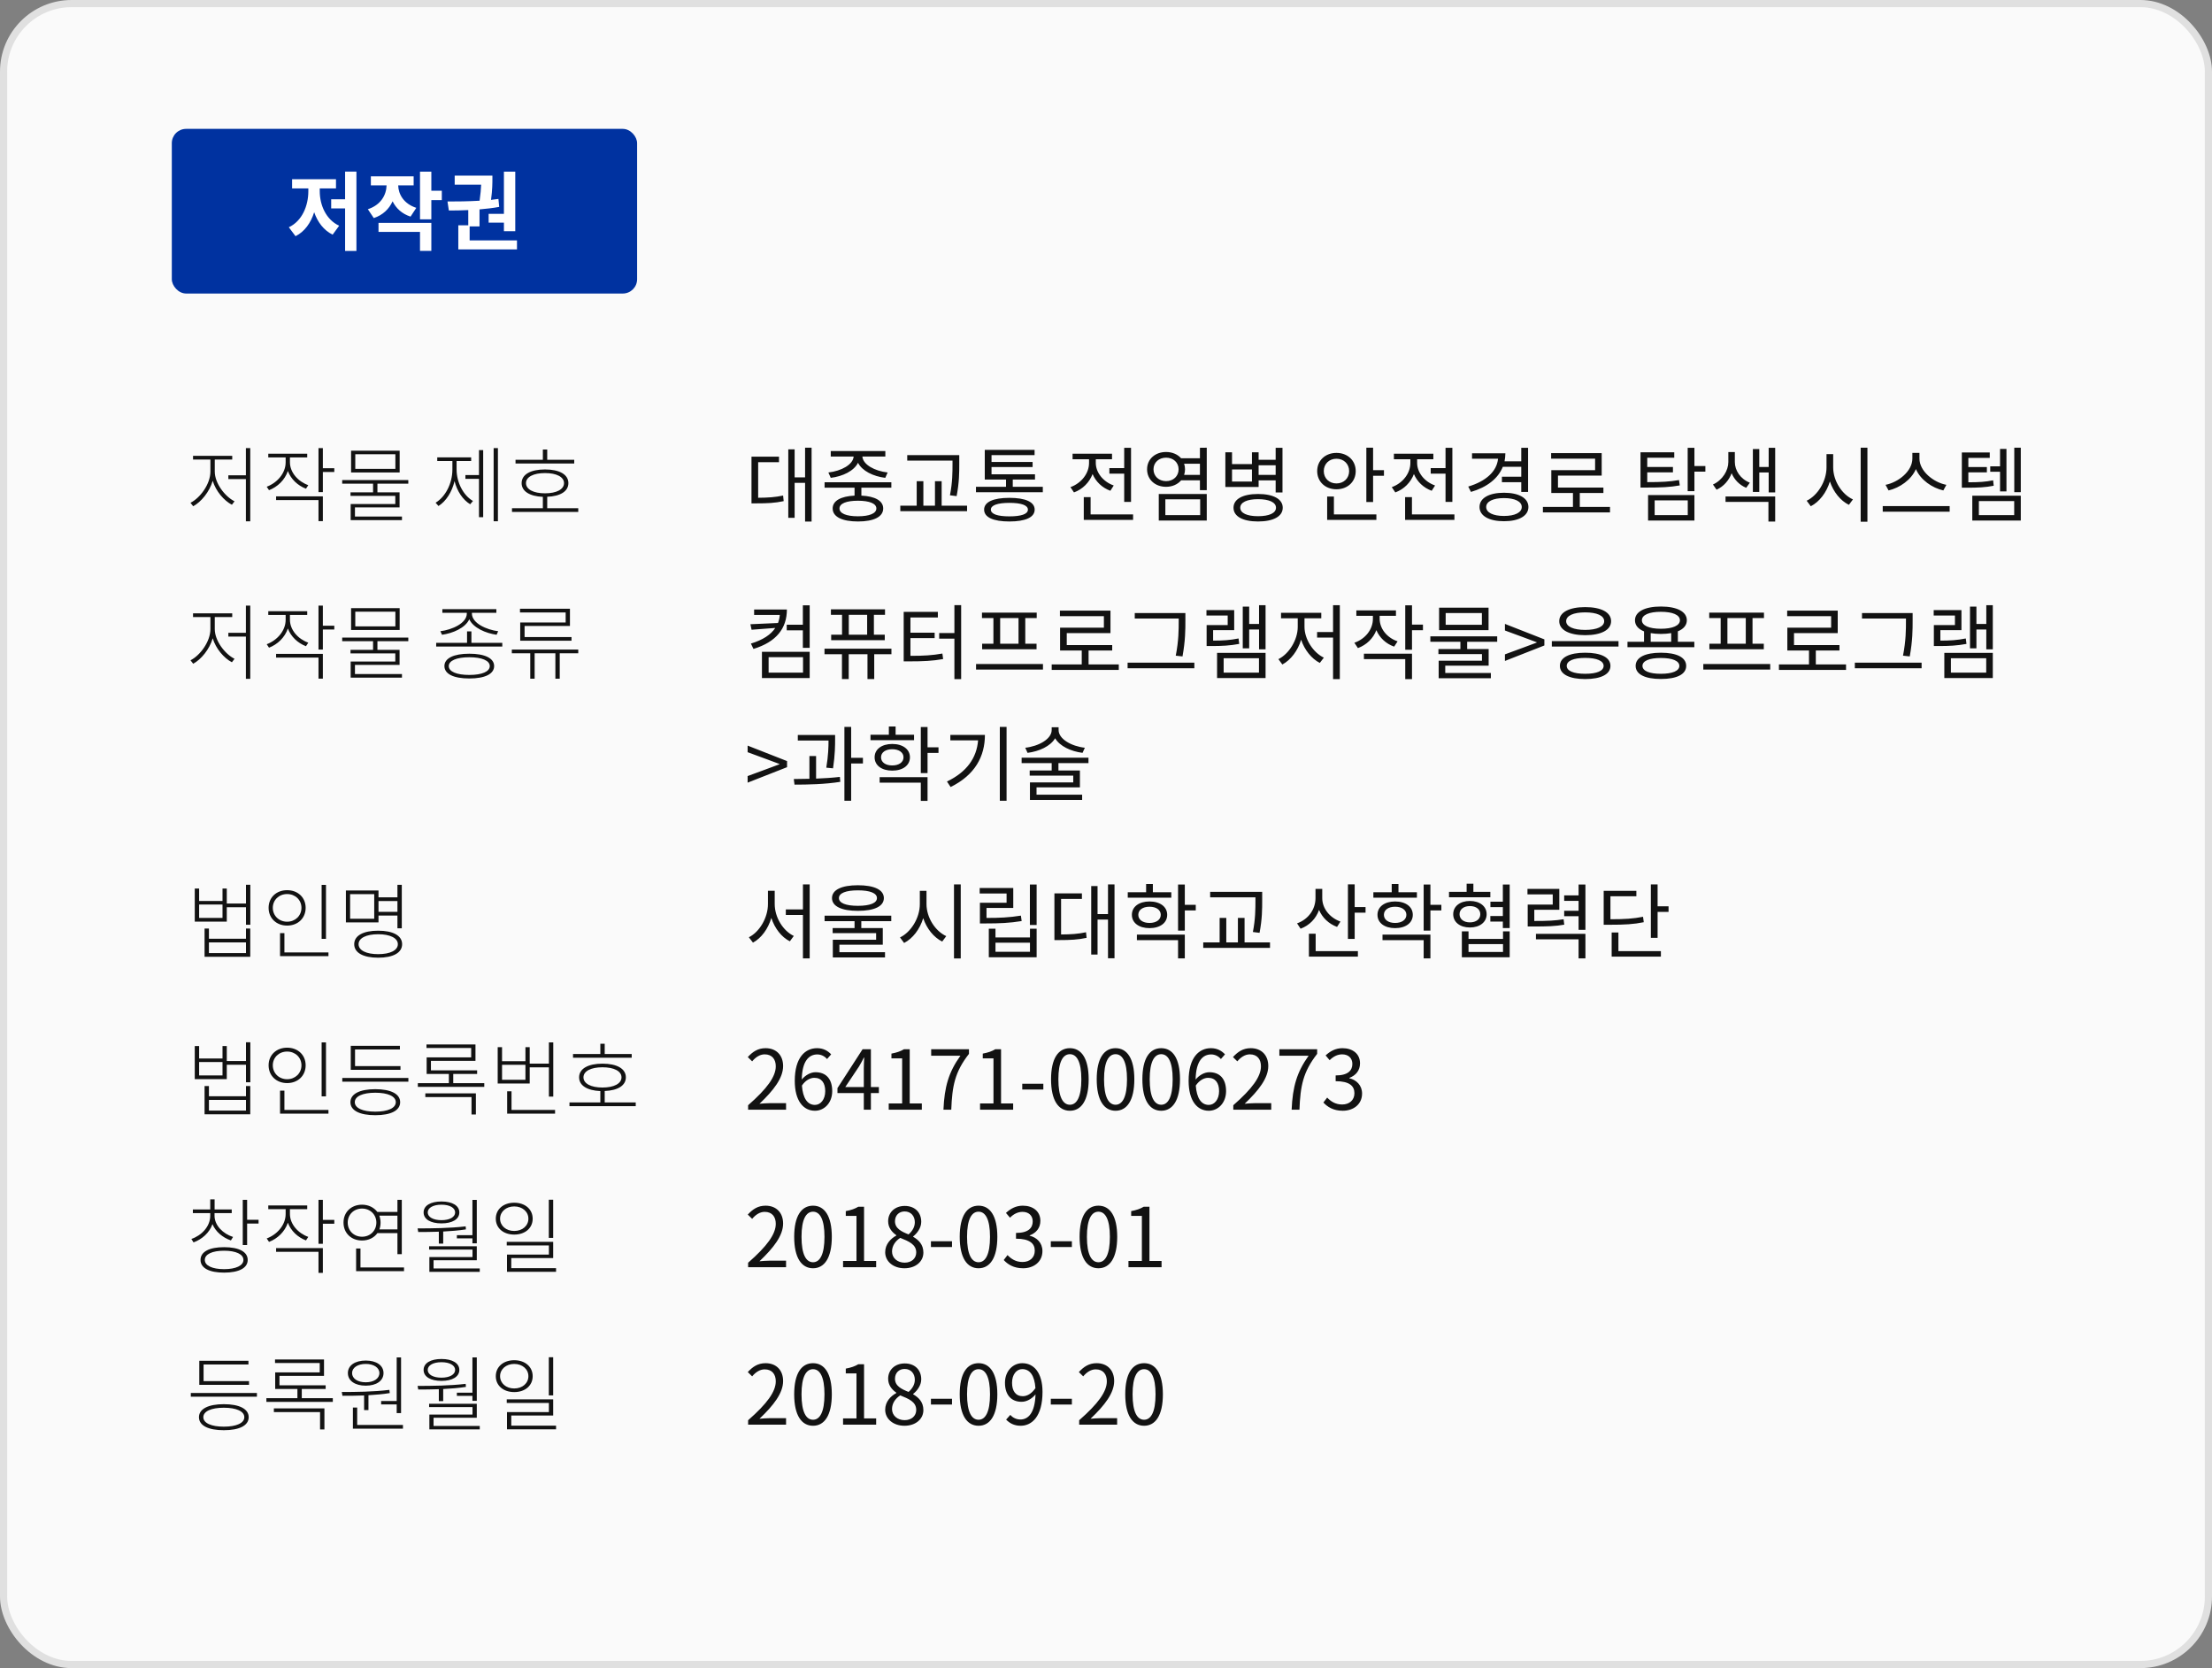 <svg width="309" height="233" viewBox="0 0 309 233" fill="none" xmlns="http://www.w3.org/2000/svg">
<rect x="0" y="0" width="309" height="233" fill="#808080" stroke="none"/>
<rect x="0.5" y="0.5" width="308" height="232" rx="9.5" fill="#FAFAFA" stroke="#E0E0E0"/>
<rect x="24" y="18" width="65" height="23" rx="2" fill="#0032A0"/>
<path d="M44.667 26.32H46.935V25.036H40.803V26.32H43.072V26.704C43.072 28.756 42.196 30.88 40.347 31.744L41.283 32.992C42.556 32.356 43.419 31.132 43.888 29.644C44.367 31.024 45.219 32.164 46.468 32.776L47.38 31.528C45.544 30.688 44.667 28.648 44.667 26.704V26.32ZM48.208 23.968V27.832H46.264V29.116H48.208V35.056H49.791V23.968H48.208ZM58.155 29.032C56.415 28.468 55.659 27.16 55.623 25.888H57.783V24.628L51.807 24.628V25.888L54.003 25.888C53.967 27.256 53.187 28.636 51.387 29.224L52.215 30.46C53.487 30.04 54.351 29.188 54.843 28.12C55.323 29.092 56.151 29.872 57.351 30.256L58.155 29.032ZM52.875 32.392H58.671V35.044H60.255V31.132L52.875 31.132V32.392ZM61.719 26.644H60.255V23.98H58.671V30.64H60.255V27.952H61.719V26.644ZM68.258 29.872V31.096H70.394V32.296H71.978V23.98L70.394 23.98V29.872H68.258ZM65.606 33.58V31.624H66.986V29.248C67.91 29.164 68.834 29.068 69.734 28.9L69.626 27.784C69.29 27.832 68.942 27.88 68.594 27.916C68.786 26.524 68.786 25.504 68.786 24.916V24.532H63.518V25.792H67.214C67.19 26.368 67.13 27.112 66.998 28.036C65.39 28.132 63.806 28.144 62.51 28.144L62.702 29.404C63.518 29.404 64.442 29.392 65.414 29.344V31.468H64.022V34.84L72.218 34.84V33.58L65.606 33.58Z" fill="white"/>
<path d="M30.002 64.192H32.44V63.674H26.966V64.192H29.392V65.871C29.392 67.63 27.944 69.562 26.61 70.229L26.989 70.712C28.105 70.103 29.255 68.711 29.715 67.159C30.151 68.608 31.279 69.918 32.394 70.505L32.762 70.022C31.428 69.355 30.002 67.515 30.002 65.871V64.192ZM34.349 62.593V66.388H31.899V66.917H34.349V72.817H34.959V62.593H34.349ZM43.065 67.768C41.651 67.262 40.501 66.008 40.501 64.559V63.892H42.916V63.375H37.476V63.892H39.903V64.571C39.903 66.135 38.684 67.457 37.258 67.987L37.58 68.469C38.776 68.01 39.788 67.043 40.213 65.79C40.639 66.928 41.593 67.826 42.743 68.263L43.065 67.768ZM38.569 69.85H44.491V72.793H45.101V69.332H38.569V69.85ZM46.699 65.399H45.101V62.593H44.491V68.734H45.101V65.928H46.699V65.399ZM55.231 65.491H49.631V63.444L55.231 63.444V65.491ZM55.829 62.95L49.044 62.95V65.997H55.829V62.95ZM57.037 67.561V67.055H47.802V67.561H52.115V68.769H48.964V69.263H55.22V70.401H48.987V72.656H56.151V72.15H49.585V70.873H55.818V68.769H52.724V67.561H57.037ZM63.783 64.398H65.818V63.881H61.08V64.398H63.196V65.583C63.196 67.526 62.219 69.401 60.85 70.218L61.253 70.677C62.311 70.022 63.139 68.711 63.495 67.204C63.852 68.608 64.645 69.803 65.68 70.436L66.071 69.976C64.726 69.206 63.783 67.388 63.783 65.583V64.398ZM66.911 66.353H65.013V66.882H66.911V72.242H67.497V62.869H66.911V66.353ZM68.958 62.593V72.805H69.556V62.593H68.958ZM80.215 64.226H76.443V62.788H75.834V64.226L72.016 64.226V64.743L80.215 64.743V64.226ZM73.476 67.481C73.476 66.618 74.523 66.078 76.133 66.078C77.743 66.078 78.789 66.618 78.789 67.481C78.789 68.355 77.743 68.906 76.133 68.906C74.523 68.906 73.476 68.355 73.476 67.481ZM76.443 70.988V69.389C78.272 69.32 79.399 68.63 79.399 67.481C79.399 66.273 78.145 65.572 76.133 65.572C74.12 65.572 72.867 66.273 72.867 67.481C72.867 68.63 73.994 69.32 75.834 69.401V70.988L71.521 70.988V71.505L80.779 71.505V70.988H76.443Z" fill="#121212"/>
<path d="M105.909 64.559H108.819V63.789H104.978V70.309H105.656C107.197 70.309 108.244 70.263 109.474 69.999L109.394 69.217C108.267 69.459 107.289 69.516 105.909 69.528V64.559ZM112.464 62.535V66.675H111.004V62.766H110.118V72.334H111.004V67.446H112.464V72.851H113.373V62.535H112.464ZM116.051 66.745C117.742 66.537 119.294 65.778 119.858 64.64C120.433 65.778 121.974 66.537 123.664 66.745L123.998 65.997C122.192 65.79 120.548 64.904 120.467 63.766H123.676V63.007H116.051V63.766H119.248C119.168 64.904 117.523 65.79 115.718 65.997L116.051 66.745ZM122.422 71.022C122.422 71.713 121.456 72.115 119.846 72.115C118.225 72.115 117.27 71.713 117.27 71.022C117.27 70.332 118.225 69.942 119.846 69.942C121.456 69.942 122.422 70.332 122.422 71.022ZM124.515 68.124V67.365H115.189V68.124H119.375V69.228C117.454 69.32 116.316 69.953 116.316 71.022C116.316 72.195 117.65 72.84 119.858 72.84C122.054 72.84 123.377 72.195 123.377 71.022C123.377 69.953 122.25 69.32 120.329 69.228V68.124H124.515ZM133.059 64.709C133.059 65.986 133.059 67.343 132.702 69.183L133.634 69.297C134.002 67.365 134.002 66.02 134.002 64.709V63.571L126.734 63.571V64.341H133.059V64.709ZM131.541 70.632V67.216H130.609V70.632H128.988V67.216H128.056V70.632H125.768V71.402H135.094V70.632H131.541ZM141.004 72.126C139.348 72.126 138.417 71.805 138.417 71.183C138.417 70.574 139.348 70.24 141.004 70.24C142.672 70.24 143.592 70.574 143.592 71.183C143.592 71.805 142.672 72.126 141.004 72.126ZM141.004 69.539C138.762 69.539 137.474 70.114 137.474 71.183C137.474 72.264 138.762 72.84 141.004 72.84C143.247 72.84 144.535 72.264 144.535 71.183C144.535 70.114 143.247 69.539 141.004 69.539ZM141.476 67.998V66.986H144.581V66.25H138.509V65.238H144.247V64.525H138.509V63.571H144.523V62.834H137.566V66.986H140.533V67.998H136.335V68.757H145.673V67.998H141.476ZM154.972 65.388V66.158H157.042V70.103H157.996V62.547H157.042V65.388H154.972ZM155.581 67.814C154.086 67.285 153.074 65.997 153.074 64.651V64.145H155.34V63.375H149.831V64.145L152.131 64.145V64.663C152.131 66.124 151.062 67.492 149.532 68.044L150.027 68.78C151.234 68.343 152.177 67.388 152.626 66.216C153.074 67.273 153.96 68.136 155.11 68.55L155.581 67.814ZM152.35 71.85V69.436H151.395V72.621L158.284 72.621V71.85L152.35 71.85ZM162.791 69.746H167.655V71.954H162.791V69.746ZM161.871 72.713H168.575V68.999H161.871V72.713ZM165.413 66.331C165.493 66.089 165.539 65.836 165.539 65.549C165.539 65.272 165.493 65.019 165.413 64.778H167.621V66.331H165.413ZM162.894 67.204C161.882 67.204 161.135 66.514 161.135 65.549C161.135 64.606 161.882 63.927 162.894 63.927C163.906 63.927 164.642 64.606 164.642 65.549C164.642 66.514 163.906 67.204 162.894 67.204ZM167.621 62.547V64.007H164.987C164.516 63.467 163.757 63.133 162.894 63.133C161.365 63.133 160.238 64.134 160.238 65.549C160.238 66.986 161.365 67.998 162.894 67.998C163.768 67.998 164.516 67.653 164.999 67.09H167.621V68.469H168.575V62.535L167.621 62.547ZM178.2 64.985V66.331H175.819V64.985H178.2ZM174.888 67.262H172.105V65.572H174.888V67.262ZM175.819 67.101H178.2V68.791H179.154V62.547H178.2V64.226H175.819V63.179H174.888V64.824H172.105V63.179H171.173V68.021H175.819V67.101ZM175.739 72.103C174.198 72.103 173.255 71.666 173.255 70.919C173.255 70.171 174.198 69.723 175.739 69.723C177.303 69.723 178.246 70.171 178.246 70.919C178.246 71.666 177.303 72.103 175.739 72.103ZM175.739 68.999C173.623 68.999 172.312 69.7 172.312 70.919C172.312 72.138 173.623 72.84 175.739 72.84C177.866 72.84 179.189 72.138 179.189 70.919C179.189 69.7 177.866 68.999 175.739 68.999ZM184.922 65.802C184.922 64.79 185.681 64.076 186.693 64.076C187.705 64.076 188.464 64.79 188.464 65.802C188.464 66.814 187.705 67.526 186.693 67.526C185.681 67.526 184.922 66.814 184.922 65.802ZM189.384 65.802C189.384 64.306 188.234 63.26 186.693 63.26C185.152 63.26 184.002 64.306 184.002 65.802C184.002 67.296 185.152 68.343 186.693 68.343C188.234 68.343 189.384 67.296 189.384 65.802ZM186.337 69.355H185.394V72.621H192.271V71.85H186.337V69.355ZM191.811 65.675V62.535H190.868V70.126H191.811V66.457H193.329V65.675H191.811ZM199.86 65.388V66.158H201.93V70.103H202.884V62.547H201.93V65.388H199.86ZM200.469 67.814C198.974 67.285 197.962 65.997 197.962 64.651V64.145H200.228V63.375H194.719V64.145H197.019V64.663C197.019 66.124 195.95 67.492 194.42 68.044L194.915 68.78C196.122 68.343 197.065 67.388 197.514 66.216C197.962 67.273 198.848 68.136 199.998 68.55L200.469 67.814ZM197.238 71.85V69.436H196.283V72.621H203.172V71.85H197.238ZM212.509 65.204V66.584H209.806V67.354H212.509V68.711H213.463V62.547H212.509V64.433H210.174C210.243 64.076 210.289 63.697 210.289 63.318H205.632V64.076H209.266C209.093 65.859 207.564 67.228 205.103 67.963L205.482 68.711C207.702 68.067 209.266 66.859 209.933 65.204H212.509ZM210.094 72.069C208.576 72.069 207.61 71.597 207.61 70.816C207.61 70.045 208.576 69.573 210.094 69.573C211.612 69.573 212.578 70.045 212.578 70.816C212.578 71.597 211.612 72.069 210.094 72.069ZM210.094 68.826C208.012 68.826 206.678 69.573 206.678 70.816C206.678 72.058 208.012 72.805 210.094 72.805C212.175 72.805 213.509 72.058 213.509 70.816C213.509 69.573 212.175 68.826 210.094 68.826ZM220.685 70.804V68.861H223.985V68.102H217.637V66.434H223.744V63.294L216.683 63.294V64.065H222.824V65.675H216.706V68.861H219.73V70.804H215.533V71.575H224.905V70.804H220.685ZM234.548 67.055C233.214 67.285 232.087 67.343 230.109 67.343V65.974H233.697V65.227H230.109V63.938H233.881V63.179H229.166V68.102H229.948C232.064 68.102 233.249 68.055 234.652 67.802L234.548 67.055ZM231.144 69.895H235.767V71.954H231.144V69.895ZM230.224 72.713L236.699 72.713V69.148L230.224 69.148V72.713ZM238.228 65.1H236.699V62.547H235.756V68.608H236.699V65.882H238.228V65.1ZM244.438 67.423C243.104 66.894 242.345 65.698 242.345 64.537V63.145H241.436V64.537C241.436 65.71 240.631 67.067 239.286 67.676L239.792 68.4C240.792 67.952 241.528 67.078 241.896 66.1C242.264 66.986 242.977 67.745 243.932 68.136L244.438 67.423ZM241.045 70.103H247.037V72.851H247.98V69.344H241.045V70.103ZM247.071 62.547V65.227H245.76V62.719H244.863V68.711H245.76V65.997H247.071V68.78H247.98V62.547H247.071ZM256.082 63.432L255.15 63.432V65.284C255.15 67.239 253.897 69.217 252.379 69.942L252.954 70.712C254.161 70.091 255.15 68.803 255.622 67.251C256.116 68.722 257.105 69.942 258.278 70.516L258.842 69.757C257.312 69.067 256.082 67.17 256.082 65.284V63.432ZM259.923 62.535V72.874H260.866V62.535H259.923ZM271.894 67.722C270.088 67.377 268.133 65.813 268.133 64.053V63.26H267.144V64.053C267.144 65.813 265.201 67.365 263.395 67.722L263.821 68.504C265.373 68.136 266.983 67.032 267.639 65.525C268.294 67.043 269.904 68.147 271.468 68.504L271.894 67.722ZM263.004 70.689V71.471H272.354V70.689H263.004ZM279.391 68.642H280.288V62.708H279.391V65.135H278.022V65.894H279.391V68.642ZM278.425 67.09C277.355 67.308 276.424 67.365 274.963 67.365V65.974H277.551V65.238H274.963V63.962H277.953V63.203H274.055V68.124H274.71C276.355 68.124 277.332 68.079 278.505 67.849L278.425 67.09ZM276.435 69.987H281.369V71.954H276.435V69.987ZM275.515 72.713H282.289V69.24H275.515V72.713ZM281.38 62.535V68.746H282.289V62.535H281.38Z" fill="#121212"/>
<path d="M30.002 86.192H32.44V85.674H26.966V86.192H29.392V87.871C29.392 89.63 27.944 91.562 26.61 92.229L26.989 92.712C28.105 92.103 29.255 90.711 29.715 89.159C30.151 90.608 31.279 91.918 32.394 92.505L32.762 92.022C31.428 91.355 30.002 89.515 30.002 87.871V86.192ZM34.349 84.593V88.388H31.899V88.917H34.349V94.817H34.959V84.593H34.349ZM43.065 89.768C41.651 89.262 40.501 88.008 40.501 86.559V85.892H42.916V85.375H37.476V85.892H39.903V86.571C39.903 88.135 38.684 89.457 37.258 89.987L37.58 90.469C38.776 90.01 39.788 89.043 40.213 87.79C40.639 88.928 41.593 89.826 42.743 90.263L43.065 89.768ZM38.569 91.85H44.491V94.793H45.101V91.332H38.569V91.85ZM46.699 87.399H45.101V84.593H44.491V90.734H45.101V87.928H46.699V87.399ZM55.231 87.491H49.631V85.444H55.231V87.491ZM55.829 84.95H49.044V87.997H55.829V84.95ZM57.037 89.561V89.055H47.802V89.561H52.115V90.769H48.964V91.263H55.22V92.401H48.987V94.656H56.151V94.15H49.585V92.873H55.818V90.769H52.724V89.561H57.037ZM61.747 88.664C63.254 88.457 65.002 87.71 65.554 86.502C66.117 87.71 67.877 88.457 69.372 88.664L69.59 88.169C68.003 87.974 65.922 87.066 65.922 85.697V85.594H69.337V85.088H61.793V85.594H65.209V85.697C65.209 87.066 63.116 87.974 61.517 88.169L61.747 88.664ZM65.565 94.276C63.794 94.276 62.69 93.816 62.69 93.034C62.69 92.275 63.794 91.803 65.565 91.803C67.313 91.803 68.417 92.275 68.417 93.034C68.417 93.816 67.313 94.276 65.565 94.276ZM65.565 91.309C63.38 91.309 62.081 91.942 62.081 93.034C62.081 94.15 63.38 94.77 65.565 94.77C67.727 94.77 69.027 94.15 69.027 93.034C69.027 91.942 67.727 91.309 65.565 91.309ZM65.853 89.791V88.192H65.243V89.791H60.931V90.308H70.165V89.791H65.853ZM79.019 86.951L72.671 86.951V89.492L79.836 89.492V88.986L73.281 88.986V87.433H79.617V85.03L72.637 85.03V85.547L79.019 85.547V86.951ZM80.779 90.734L71.498 90.734V91.251H74.074V94.805H74.684V91.251L77.582 91.251V94.805H78.191V91.251H80.779V90.734Z" fill="#121212"/>
<path d="M105.346 85.133V85.892H108.934C108.899 86.295 108.819 86.663 108.681 87.019L104.828 87.192L104.989 87.963L108.301 87.71C107.68 88.653 106.565 89.388 104.897 89.894L105.254 90.642C108.462 89.665 109.923 87.755 109.923 85.133H105.346ZM107.37 91.792H112.177V93.954H107.37V91.792ZM106.438 94.713H113.108V91.044H106.438V94.713ZM112.154 84.547V87.261H109.9V88.043H112.154V90.493H113.108V84.547H112.154ZM121.134 88.653H118.57V85.881H121.134V88.653ZM117.627 88.653H116.109V89.423H123.595V88.653H122.077V85.881H123.63V85.111H116.074V85.881H117.627V88.653ZM124.527 90.608H115.177V91.378H117.615V94.851H118.558V91.378H121.18V94.851H122.123V91.378H124.527V90.608ZM127.182 89.135H130.563V88.376H127.182V86.249H131.012V85.467H126.239V92.379H127.033C128.999 92.379 130.253 92.321 131.748 92.056L131.644 91.286C130.241 91.539 129.045 91.608 127.182 91.608V89.135ZM133.323 84.524V88.422H131.196V89.204H133.323V94.862H134.266V84.524H133.323ZM142.281 89.918H139.716V86.329H142.281V89.918ZM138.773 89.918H137.198V90.688H144.799V89.918H143.224V86.329H144.822V85.57H137.175V86.329H138.773V89.918ZM136.347 92.746V93.528H145.696V92.746H136.347ZM152.066 92.804V90.861L155.367 90.861V90.102L149.019 90.102V88.434L155.125 88.434V85.294L148.064 85.294V86.065L154.205 86.065V87.675L148.087 87.675V90.861H151.112V92.804H146.914V93.575L156.287 93.575V92.804L152.066 92.804ZM164.658 86.663C164.658 87.939 164.658 89.481 164.244 91.585L165.187 91.689C165.59 89.457 165.59 87.974 165.59 86.663V85.628H158.517V86.398H164.658V86.663ZM157.517 92.562V93.344H166.843V92.562H157.517ZM173.018 89.181C171.81 89.423 170.798 89.481 169.464 89.481V88.02H172.408V85.214H168.533V85.973H171.5V87.307H168.556V90.24H169.234C170.718 90.24 171.799 90.182 173.11 89.941L173.018 89.181ZM170.936 91.942H175.87V93.954H170.936V91.942ZM170.016 94.713H176.79V91.194H170.016V94.713ZM175.881 84.535V87.157H174.501V84.731H173.604V90.561H174.501V87.928H175.881V90.7H176.79V84.535H175.881ZM182.228 86.364H184.574V85.594H178.951V86.364H181.285V87.56C181.285 89.388 180.055 91.344 178.583 92.068L179.135 92.816C180.308 92.195 181.308 90.872 181.757 89.354C182.228 90.78 183.217 92.01 184.367 92.597L184.931 91.861C183.436 91.148 182.228 89.273 182.228 87.56V86.364ZM186.219 84.535V88.284H183.988V89.055H186.219V94.862H187.162V84.535H186.219ZM195.234 89.584C193.716 89.067 192.727 87.79 192.727 86.421V86.019H195.004V85.26H189.472V86.019H191.784V86.433C191.784 87.905 190.749 89.239 189.196 89.779L189.691 90.527C190.898 90.079 191.83 89.17 192.267 88.02C192.715 89.078 193.601 89.918 194.751 90.32L195.234 89.584ZM190.53 92.068H196.303V94.862H197.246V91.309H190.53V92.068ZM198.776 87.249H197.246V84.547H196.303V90.757H197.246V88.031H198.776V87.249ZM207.009 87.272H201.949V85.628H207.009V87.272ZM207.94 84.88H201.029V88.02H207.94V84.88ZM209.148 89.641V88.882H199.81V89.641H204.007V90.653H200.937V91.367H207.02V92.287H200.971V94.736H208.262V94H201.891V92.977H207.952V90.653H204.95V89.641H209.148ZM210.228 92.321L215.737 90.159V89.308L210.228 87.146V88.066L212.942 89.067L214.667 89.71V89.757L212.942 90.4L210.228 91.401V92.321ZM216.779 89.549V90.308H226.094V89.549H216.779ZM221.437 91.171C219.24 91.171 217.906 91.826 217.906 93.011C217.906 94.184 219.24 94.851 221.437 94.851C223.645 94.851 224.967 94.184 224.967 93.011C224.967 91.826 223.645 91.171 221.437 91.171ZM221.437 91.895C223.058 91.895 224.013 92.309 224.013 93.011C224.013 93.713 223.058 94.115 221.437 94.115C219.815 94.115 218.861 93.713 218.861 93.011C218.861 92.309 219.815 91.895 221.437 91.895ZM221.437 84.8C219.217 84.8 217.814 85.525 217.814 86.766C217.814 87.997 219.217 88.722 221.437 88.722C223.668 88.722 225.059 87.997 225.059 86.766C225.059 85.525 223.668 84.8 221.437 84.8ZM221.437 85.536C223.07 85.536 224.093 85.996 224.093 86.766C224.093 87.525 223.07 87.986 221.437 87.986C219.804 87.986 218.78 87.525 218.78 86.766C218.78 85.996 219.804 85.536 221.437 85.536ZM232.016 94.115C230.395 94.115 229.44 93.713 229.44 93.011C229.44 92.309 230.395 91.907 232.016 91.907C233.626 91.907 234.592 92.309 234.592 93.011C234.592 93.713 233.626 94.115 232.016 94.115ZM232.016 91.171C229.808 91.171 228.486 91.826 228.486 93.011C228.486 94.195 229.808 94.84 232.016 94.84C234.236 94.84 235.547 94.195 235.547 93.011C235.547 91.826 234.236 91.171 232.016 91.171ZM230.59 88.434C231.016 88.503 231.499 88.549 232.016 88.549C232.545 88.549 233.028 88.503 233.454 88.434V89.641L230.59 89.641V88.434ZM229.36 86.64C229.36 85.892 230.372 85.456 232.016 85.456C233.661 85.456 234.673 85.892 234.673 86.64C234.673 87.376 233.661 87.825 232.016 87.825C230.372 87.825 229.36 87.376 229.36 86.64ZM234.385 89.641V88.181C235.179 87.859 235.639 87.33 235.639 86.64C235.639 85.433 234.259 84.719 232.016 84.719C229.785 84.719 228.394 85.433 228.394 86.64C228.394 87.341 228.842 87.859 229.659 88.192V89.641H227.347V90.4L236.685 90.4V89.641H234.385ZM243.872 89.918H241.307V86.329H243.872V89.918ZM240.364 89.918H238.789V90.688H246.39V89.918H244.815V86.329H246.413V85.57H238.766V86.329H240.364V89.918ZM237.938 92.746V93.528H247.287V92.746H237.938ZM253.657 92.804V90.861H256.958V90.102H250.61V88.434H256.716V85.294H249.655V86.065H255.796V87.675H249.678V90.861H252.703V92.804H248.505V93.575H257.878V92.804H253.657ZM266.249 86.663C266.249 87.939 266.249 89.481 265.835 91.585L266.778 91.689C267.18 89.457 267.18 87.974 267.18 86.663V85.628H260.108V86.398H266.249V86.663ZM259.107 92.562V93.344H268.434V92.562H259.107ZM274.608 89.181C273.401 89.423 272.389 89.481 271.055 89.481V88.02H273.999V85.214H270.123V85.973H273.09V87.307H270.146V90.24H270.825C272.308 90.24 273.389 90.182 274.7 89.941L274.608 89.181ZM272.527 91.942H277.46V93.954H272.527V91.942ZM271.607 94.713H278.38V91.194H271.607V94.713ZM277.472 84.535V87.157H276.092V84.731H275.195V90.561H276.092V87.928H277.472V90.7H278.38V84.535H277.472ZM104.437 109.321L109.946 107.159V106.308L104.437 104.146V105.066L107.151 106.066L108.876 106.71V106.756L107.151 107.4L104.437 108.401V109.321ZM116.37 107.32C116.658 105.399 116.658 104.054 116.658 103.226V102.662H111.448V103.433H115.738C115.738 104.261 115.715 105.514 115.427 107.228L116.37 107.32ZM114.001 105.606H113.07V108.78C112.299 108.803 111.54 108.815 110.885 108.815L110.988 109.597C112.817 109.597 115.243 109.551 117.382 109.206L117.325 108.516C116.278 108.642 115.128 108.711 114.001 108.757V105.606ZM120.545 105.848H118.9V101.535H117.957V111.851H118.9V106.641H120.545V105.848ZM127.686 102.628H125.11V101.478H124.167V102.628H121.602V103.387H127.686V102.628ZM123.074 105.779C123.074 105.1 123.695 104.652 124.638 104.652C125.581 104.652 126.214 105.1 126.214 105.779C126.214 106.469 125.581 106.917 124.638 106.917C123.695 106.917 123.074 106.469 123.074 105.779ZM127.111 105.779C127.111 104.652 126.11 103.916 124.638 103.916C123.178 103.916 122.177 104.652 122.177 105.779C122.177 106.917 123.178 107.642 124.638 107.642C126.11 107.642 127.111 106.917 127.111 105.779ZM122.879 109.321H128.629V111.863H129.572V108.55H122.879V109.321ZM131.101 104.387H129.572V101.547H128.629V107.987H129.572V105.169H131.101V104.387ZM132.756 102.651V103.41H136.632C136.436 105.859 135.056 107.837 132.285 109.16L132.791 109.93C136.218 108.251 137.586 105.629 137.586 102.651H132.756ZM139.668 101.535V111.851H140.611V101.535H139.668ZM151.546 104.445C149.672 104.238 147.878 103.226 147.878 101.972V101.581H146.912V101.972C146.912 103.226 145.095 104.238 143.22 104.445L143.542 105.158C145.187 104.951 146.739 104.226 147.395 103.122C148.039 104.226 149.591 104.951 151.224 105.158L151.546 104.445ZM152.052 106.595V105.836H142.714V106.595H146.912V107.619H143.841V108.343H149.925V109.286H143.876V111.736H151.167V111H144.796V109.976H150.856V107.619H147.855V106.595H152.052Z" fill="#121212"/>
<path d="M34.361 133.127H29.186V131.631H34.361V133.127ZM34.361 131.125H29.186V129.699H28.576L28.576 133.644H34.959V129.699H34.361V131.125ZM31.083 128.216H27.817V126.341H31.083V128.216ZM34.361 123.581V126.203H31.681V124.11H31.083V125.847H27.817V124.11H27.207V128.733H31.681V126.721H34.361V129.17H34.97V123.581H34.361ZM45.538 123.604H44.928V131.137H45.538V123.604ZM38.109 126.801C38.109 125.709 38.971 124.881 40.11 124.881C41.248 124.881 42.111 125.709 42.111 126.801C42.111 127.905 41.248 128.745 40.11 128.745C38.971 128.745 38.109 127.905 38.109 126.801ZM42.697 126.801C42.697 125.352 41.605 124.34 40.11 124.34C38.615 124.34 37.522 125.352 37.522 126.801C37.522 128.262 38.615 129.285 40.11 129.285C41.605 129.285 42.697 128.262 42.697 126.801ZM39.73 133.035V130.343H39.121V133.552H45.883V133.035H39.73ZM52.276 128.331H48.906V124.892H52.276V128.331ZM55.519 125.858V127.365H52.874V125.858H55.519ZM52.874 127.882H55.519V129.665H56.128V123.593H55.519V125.341H52.874V124.386H48.32V128.837H52.874V127.882ZM52.828 133.276C51.16 133.276 50.091 132.747 50.091 131.884C50.091 131.033 51.16 130.493 52.828 130.493C54.495 130.493 55.576 131.033 55.576 131.884C55.576 132.747 54.495 133.276 52.828 133.276ZM52.828 129.998C50.758 129.998 49.481 130.677 49.481 131.884C49.481 133.092 50.758 133.771 52.828 133.771C54.898 133.771 56.174 133.092 56.174 131.884C56.174 130.677 54.898 129.998 52.828 129.998Z" fill="#121212"/>
<path d="M108.221 124.421H107.278V126.272C107.278 128.181 106.105 130.171 104.61 130.918L105.185 131.666C106.346 131.045 107.301 129.745 107.749 128.216C108.221 129.665 109.164 130.895 110.336 131.482L110.889 130.734C109.394 130.021 108.221 128.147 108.221 126.272V124.421ZM112.165 123.535V127.031H109.773V127.802H112.165V133.863H113.108V123.535H112.165ZM119.846 124.363C121.537 124.363 122.503 124.754 122.503 125.444C122.503 126.134 121.537 126.525 119.846 126.525C118.156 126.525 117.19 126.134 117.19 125.444C117.19 124.754 118.156 124.363 119.846 124.363ZM119.846 127.227C122.123 127.227 123.469 126.606 123.469 125.444C123.469 124.283 122.123 123.65 119.846 123.65C117.581 123.65 116.224 124.283 116.224 125.444C116.224 126.606 117.581 127.227 119.846 127.227ZM124.504 128.664V127.905H115.189V128.664H119.375V129.63H116.316V130.343H122.388V131.263H116.339V133.736H123.63V133H117.259V131.953H123.319V129.63H120.318V128.664H124.504ZM129.425 124.432H128.493V126.284C128.493 128.239 127.24 130.217 125.722 130.941L126.297 131.712C127.504 131.091 128.493 129.803 128.965 128.25C129.459 129.722 130.448 130.941 131.621 131.516L132.185 130.757C130.655 130.067 129.425 128.17 129.425 126.284V124.432ZM133.266 123.535V133.874H134.209V123.535H133.266ZM142.614 127.894C140.981 128.158 139.636 128.216 137.807 128.216V126.824H141.545V124.041H136.853V124.8H140.613V126.1H136.887V128.986H137.715C139.624 128.986 141.027 128.929 142.718 128.653L142.614 127.894ZM143.879 132.942H139.061V131.677H143.879V132.942ZM143.879 130.941H139.061V129.722H138.129V133.713H144.811V129.722H143.879V130.941ZM143.868 123.547V129.205H144.811V123.547H143.868ZM148.225 125.559L151.135 125.559V124.789L147.294 124.789V131.31H147.972C149.513 131.31 150.56 131.263 151.79 130.999L151.71 130.217C150.583 130.458 149.605 130.516 148.225 130.527V125.559ZM154.78 123.535V127.675L153.32 127.675V123.765H152.434V133.334H153.32V128.446H154.78V133.851H155.689V123.535H154.78ZM163.623 124.628H161.047V123.478H160.104V124.628H157.54V125.387H163.623V124.628ZM159.012 127.779C159.012 127.1 159.633 126.652 160.576 126.652C161.519 126.652 162.151 127.1 162.151 127.779C162.151 128.469 161.519 128.917 160.576 128.917C159.633 128.917 159.012 128.469 159.012 127.779ZM163.048 127.779C163.048 126.652 162.048 125.916 160.576 125.916C159.115 125.916 158.115 126.652 158.115 127.779C158.115 128.917 159.115 129.642 160.576 129.642C162.048 129.642 163.048 128.917 163.048 127.779ZM158.816 131.321H164.566V133.863H165.509V130.55H158.816V131.321ZM167.039 126.387H165.509V123.547H164.566V129.987H165.509V127.169H167.039V126.387ZM175.375 125.709C175.375 126.985 175.375 128.342 175.019 130.182L175.95 130.297C176.318 128.365 176.318 127.02 176.318 125.709V124.57H169.05V125.341H175.375V125.709ZM173.857 131.631V128.216H172.926V131.631H171.304V128.216H170.373V131.631H168.084V132.402H177.411V131.631H173.857ZM187.249 128.722C185.731 128.181 184.708 126.87 184.708 125.456V124.156H183.765V125.433C183.765 127.031 182.764 128.411 181.189 128.975L181.683 129.722C182.914 129.262 183.834 128.319 184.259 127.1C184.719 128.181 185.616 129.044 186.778 129.469L187.249 128.722ZM183.788 130.424H182.845V133.621H189.687V132.85H183.788V130.424ZM189.239 126.698V123.524H188.296V131.148H189.239V127.48H190.757V126.698H189.239ZM197.932 124.628H195.356V123.478H194.413V124.628H191.849V125.387H197.932V124.628ZM193.321 127.779C193.321 127.1 193.942 126.652 194.885 126.652C195.828 126.652 196.46 127.1 196.46 127.779C196.46 128.469 195.828 128.917 194.885 128.917C193.942 128.917 193.321 128.469 193.321 127.779ZM197.357 127.779C197.357 126.652 196.357 125.916 194.885 125.916C193.424 125.916 192.424 126.652 192.424 127.779C192.424 128.917 193.424 129.642 194.885 129.642C196.357 129.642 197.357 128.917 197.357 127.779ZM193.125 131.321L198.875 131.321V133.863H199.818V130.55L193.125 130.55V131.321ZM201.348 126.387H199.818V123.547H198.875V129.987H199.818V127.169H201.348V126.387ZM208.189 124.57H205.82V123.432H204.877V124.57H202.416V125.329H208.189V124.57ZM203.888 127.698C203.888 127.008 204.475 126.56 205.337 126.56C206.2 126.56 206.786 127.008 206.786 127.698C206.786 128.388 206.2 128.837 205.337 128.837C204.475 128.837 203.888 128.388 203.888 127.698ZM207.672 127.698C207.672 126.583 206.706 125.847 205.337 125.847C203.957 125.847 203.003 126.583 203.003 127.698C203.003 128.814 203.957 129.55 205.337 129.55C206.706 129.55 207.672 128.814 207.672 127.698ZM209.96 132.965H205.142V131.873H209.96V132.965ZM209.96 131.148H205.142V130.09H204.21V133.713H210.892V130.09H209.96V131.148ZM209.937 123.547V125.95H208.201V126.709H209.937V127.951H208.189V128.722H209.937V129.63H210.892V123.547H209.937ZM218.423 128.4C217.227 128.595 216.238 128.641 214.329 128.641V127.077H217.825V124.156H213.375V124.927H216.905V126.353H213.409V129.412H214.145C216.204 129.412 217.25 129.377 218.515 129.159L218.423 128.4ZM214.559 131.206H220.516V133.863H221.471V130.435H214.559V131.206ZM220.516 123.547V125.065H218.504V125.835H220.516V127.215H218.504V127.974H220.516V129.883H221.471V123.547H220.516ZM229.52 128.055C228.174 128.319 227.001 128.4 224.966 128.4V125.191H228.588V124.432H224.023V129.17H224.828C226.99 129.17 228.209 129.101 229.623 128.814L229.52 128.055ZM226.081 130.251H225.138V133.621H232.015V132.85H226.081V130.251ZM231.555 126.594V123.535H230.612V130.999H231.555V127.376H233.085V126.594H231.555Z" fill="#121212"/>
<path d="M34.361 155.127H29.186V153.631H34.361V155.127ZM34.361 153.125H29.186V151.699H28.576L28.576 155.644H34.959V151.699H34.361V153.125ZM31.083 150.216H27.817V148.341H31.083V150.216ZM34.361 145.581V148.203H31.681V146.11H31.083V147.847H27.817V146.11H27.207V150.733H31.681V148.721H34.361V151.17H34.97V145.581H34.361ZM45.538 145.604H44.928V153.137H45.538V145.604ZM38.109 148.801C38.109 147.709 38.971 146.881 40.11 146.881C41.248 146.881 42.111 147.709 42.111 148.801C42.111 149.905 41.248 150.745 40.11 150.745C38.971 150.745 38.109 149.905 38.109 148.801ZM42.697 148.801C42.697 147.352 41.605 146.34 40.11 146.34C38.615 146.34 37.522 147.352 37.522 148.801C37.522 150.262 38.615 151.285 40.11 151.285C41.605 151.285 42.697 150.262 42.697 148.801ZM39.73 155.035V152.343H39.121V155.552H45.883V155.035H39.73ZM55.944 148.916H49.596V146.593H55.864V146.076H48.998V149.434H55.944V148.916ZM52.425 155.276C50.677 155.276 49.562 154.781 49.562 153.953C49.562 153.125 50.677 152.631 52.425 152.631C54.173 152.631 55.289 153.125 55.289 153.953C55.289 154.781 54.173 155.276 52.425 155.276ZM52.425 152.136C50.263 152.136 48.952 152.792 48.952 153.953C48.952 155.127 50.263 155.771 52.425 155.771C54.587 155.771 55.898 155.127 55.898 153.953C55.898 152.792 54.587 152.136 52.425 152.136ZM47.814 150.572V151.09H57.048V150.572H47.814ZM59.416 153.24H65.868V155.667H66.477V152.723H59.416V153.24ZM63.315 151.297V150.009H66.65V149.503H60.198V148.18H66.42V145.892H59.577V146.386H65.822V147.697H59.6V150.009H62.705V151.297H58.37V151.814H67.65V151.297H63.315ZM73.399 150.825H70.133V148.732H73.399V150.825ZM73.997 149.089H76.677V153.171H77.286V145.604H76.677V148.571H73.997V146.271H73.399V148.226H70.133V146.271H69.524V151.343H73.997V149.089ZM71.456 155.035V152.435H70.846V155.552H77.539V155.035H71.456ZM88.245 147.226H84.473V145.788H83.864V147.226H80.046V147.743H88.245V147.226ZM81.506 150.48C81.506 149.618 82.552 149.077 84.162 149.077C85.772 149.077 86.819 149.618 86.819 150.48C86.819 151.354 85.772 151.906 84.162 151.906C82.552 151.906 81.506 151.354 81.506 150.48ZM84.473 153.988V152.389C86.302 152.32 87.428 151.63 87.428 150.48C87.428 149.273 86.175 148.571 84.162 148.571C82.15 148.571 80.897 149.273 80.897 150.48C80.897 151.63 82.023 152.32 83.864 152.401V153.988H79.551V154.505H88.808V153.988H84.473Z" fill="#121212"/>
<path d="M104.506 155H109.807V154.091H107.473C107.048 154.091 106.53 154.137 106.093 154.172C108.071 152.297 109.394 150.584 109.394 148.905C109.394 147.398 108.451 146.409 106.944 146.409C105.875 146.409 105.15 146.904 104.46 147.651L105.07 148.249C105.53 147.697 106.128 147.272 106.818 147.272C107.864 147.272 108.37 147.973 108.37 148.939C108.37 150.388 107.151 152.067 104.506 154.379V155ZM113.748 150.549C114.772 150.549 115.278 151.274 115.278 152.412C115.278 153.562 114.645 154.333 113.84 154.333C112.782 154.333 112.15 153.378 112.023 151.63C112.541 150.86 113.219 150.549 113.748 150.549ZM113.84 155.15C115.151 155.15 116.255 154.045 116.255 152.412C116.255 150.653 115.347 149.767 113.921 149.767C113.254 149.767 112.518 150.158 112 150.791C112.046 148.169 113.024 147.283 114.174 147.283C114.691 147.283 115.197 147.525 115.531 147.927L116.106 147.272C115.646 146.777 115.013 146.409 114.139 146.409C112.506 146.409 111.023 147.674 111.023 150.975C111.023 153.758 112.219 155.15 113.84 155.15ZM118.08 151.837L120.001 148.962C120.242 148.548 120.472 148.134 120.679 147.72H120.725C120.702 148.157 120.668 148.836 120.668 149.25V151.837H118.08ZM120.668 155H121.657V152.677H122.772V151.837H121.657V146.559H120.495L116.988 151.987V152.677H120.668V155ZM124.149 155H128.772V154.126H127.081V146.559H126.276C125.816 146.835 125.276 147.03 124.528 147.168V147.835H126.023V154.126H124.149V155ZM131.793 155H132.885C133.012 151.699 133.38 149.733 135.358 147.203V146.559H130.079V147.467H134.162C132.517 149.767 131.931 151.803 131.793 155ZM136.907 155H141.53V154.126H139.839V146.559H139.034C138.574 146.835 138.034 147.03 137.286 147.168V147.835H138.781V154.126H136.907V155ZM142.802 152.182H145.746V151.377H142.802V152.182ZM149.457 155.15C151.056 155.15 152.079 153.689 152.079 150.756C152.079 147.835 151.056 146.409 149.457 146.409C147.847 146.409 146.824 147.824 146.824 150.756C146.824 153.689 147.847 155.15 149.457 155.15ZM149.457 154.31C148.491 154.31 147.847 153.24 147.847 150.756C147.847 148.295 148.491 147.249 149.457 147.249C150.412 147.249 151.056 148.295 151.056 150.756C151.056 153.24 150.412 154.31 149.457 154.31ZM155.836 155.15C157.435 155.15 158.458 153.689 158.458 150.756C158.458 147.835 157.435 146.409 155.836 146.409C154.226 146.409 153.203 147.824 153.203 150.756C153.203 153.689 154.226 155.15 155.836 155.15ZM155.836 154.31C154.87 154.31 154.226 153.24 154.226 150.756C154.226 148.295 154.87 147.249 155.836 147.249C156.791 147.249 157.435 148.295 157.435 150.756C157.435 153.24 156.791 154.31 155.836 154.31ZM162.215 155.15C163.814 155.15 164.837 153.689 164.837 150.756C164.837 147.835 163.814 146.409 162.215 146.409C160.605 146.409 159.582 147.824 159.582 150.756C159.582 153.689 160.605 155.15 162.215 155.15ZM162.215 154.31C161.249 154.31 160.605 153.24 160.605 150.756C160.605 148.295 161.249 147.249 162.215 147.249C163.17 147.249 163.814 148.295 163.814 150.756C163.814 153.24 163.17 154.31 162.215 154.31ZM168.766 150.549C169.79 150.549 170.296 151.274 170.296 152.412C170.296 153.562 169.663 154.333 168.858 154.333C167.8 154.333 167.168 153.378 167.041 151.63C167.559 150.86 168.237 150.549 168.766 150.549ZM168.858 155.15C170.169 155.15 171.273 154.045 171.273 152.412C171.273 150.653 170.365 149.767 168.939 149.767C168.272 149.767 167.536 150.158 167.018 150.791C167.064 148.169 168.042 147.283 169.192 147.283C169.709 147.283 170.215 147.525 170.549 147.927L171.124 147.272C170.664 146.777 170.031 146.409 169.157 146.409C167.524 146.409 166.041 147.674 166.041 150.975C166.041 153.758 167.237 155.15 168.858 155.15ZM172.282 155H177.583V154.091H175.249C174.823 154.091 174.306 154.137 173.869 154.172C175.847 152.297 177.169 150.584 177.169 148.905C177.169 147.398 176.226 146.409 174.72 146.409C173.65 146.409 172.926 146.904 172.236 147.651L172.845 148.249C173.305 147.697 173.903 147.272 174.593 147.272C175.64 147.272 176.146 147.973 176.146 148.939C176.146 150.388 174.927 152.067 172.282 154.379V155ZM180.432 155H181.524C181.651 151.699 182.019 149.733 183.997 147.203V146.559H178.718V147.467H182.801C181.156 149.767 180.57 151.803 180.432 155ZM187.57 155.15C189.065 155.15 190.272 154.252 190.272 152.746C190.272 151.596 189.479 150.837 188.49 150.607V150.561C189.375 150.227 189.985 149.549 189.985 148.525C189.985 147.191 188.95 146.409 187.535 146.409C186.558 146.409 185.81 146.835 185.178 147.421L185.741 148.088C186.213 147.605 186.811 147.272 187.489 147.272C188.363 147.272 188.915 147.801 188.915 148.606C188.915 149.514 188.317 150.216 186.581 150.216V151.021C188.524 151.021 189.203 151.699 189.203 152.7C189.203 153.677 188.49 154.275 187.489 154.275C186.535 154.275 185.891 153.827 185.396 153.31L184.867 153.999C185.419 154.597 186.247 155.15 187.57 155.15Z" fill="#121212"/>
<path d="M32.555 172.779C31.152 172.331 29.968 171.169 29.968 169.812V169.444H32.371V168.938H29.979V167.524H29.369V168.938H26.943V169.444H29.369V169.812C29.369 171.319 28.162 172.572 26.736 173.055L27.035 173.538C28.231 173.101 29.266 172.181 29.68 170.985C30.117 172.043 31.106 172.871 32.256 173.262L32.555 172.779ZM31.302 177.276C29.657 177.276 28.61 176.781 28.61 175.988C28.61 175.183 29.657 174.7 31.302 174.7C32.946 174.7 34.004 175.183 34.004 175.988C34.004 176.781 32.946 177.276 31.302 177.276ZM31.302 174.205C29.243 174.205 28.012 174.838 28.012 175.988C28.012 177.127 29.243 177.759 31.302 177.759C33.36 177.759 34.602 177.127 34.602 175.988C34.602 174.838 33.36 174.205 31.302 174.205ZM34.522 170.376V167.593H33.912V173.906H34.522V170.905H36.12V170.376H34.522ZM43.065 172.768C41.651 172.262 40.501 171.008 40.501 169.559V168.892H42.916V168.375H37.476V168.892H39.903V169.571C39.903 171.135 38.684 172.457 37.258 172.986L37.58 173.469C38.776 173.009 39.788 172.043 40.213 170.79C40.639 171.928 41.593 172.825 42.743 173.262L43.065 172.768ZM38.569 174.849H44.491V177.794H45.101V174.332H38.569V174.849ZM46.699 170.399H45.101V167.593H44.491V173.734H45.101V170.928H46.699V170.399ZM48.573 170.767C48.573 169.663 49.424 168.812 50.574 168.812C51.724 168.812 52.575 169.663 52.575 170.767C52.575 171.894 51.724 172.745 50.574 172.745C49.424 172.745 48.573 171.894 48.573 170.767ZM55.519 169.801V171.721H53C53.104 171.434 53.161 171.112 53.161 170.767C53.161 170.422 53.092 170.088 52.989 169.801H55.519ZM55.519 172.239V175.183H56.128V167.593H55.519V169.283H52.713C52.241 168.662 51.482 168.271 50.574 168.271C49.079 168.271 47.986 169.295 47.986 170.767C47.986 172.25 49.079 173.274 50.574 173.274C51.494 173.274 52.264 172.883 52.724 172.239H55.519ZM50.355 177.035V174.389H49.746V177.552H56.439V177.035H50.355ZM63.821 172.526V172.975H65.994V173.665H66.604V167.604H65.994V172.526H63.821ZM61.67 168.271C62.82 168.271 63.579 168.708 63.579 169.352C63.579 169.996 62.82 170.433 61.67 170.433C60.509 170.433 59.75 169.996 59.75 169.352C59.75 168.708 60.509 168.271 61.67 168.271ZM61.67 170.882C63.177 170.882 64.166 170.307 64.166 169.352C64.166 168.398 63.177 167.823 61.67 167.823C60.152 167.823 59.175 168.398 59.175 169.352C59.175 170.307 60.152 170.882 61.67 170.882ZM61.302 173.711H61.912V172.02C62.97 171.963 64.062 171.882 65.086 171.721L65.051 171.296C62.855 171.56 60.302 171.583 58.335 171.583L58.427 172.089C59.301 172.089 60.279 172.078 61.302 172.043V173.711ZM60.566 177.173V176.034H66.604V174.079H59.945V174.539H66.006V175.585H59.98V177.656H67.018V177.173H60.566ZM77.275 167.581H76.665V172.906H77.275V167.581ZM69.857 170.226C69.857 169.249 70.697 168.513 71.835 168.513C72.974 168.513 73.813 169.249 73.813 170.226C73.813 171.215 72.974 171.94 71.835 171.94C70.697 171.94 69.857 171.215 69.857 170.226ZM74.411 170.226C74.411 168.904 73.342 167.995 71.835 167.995C70.329 167.995 69.259 168.904 69.259 170.226C69.259 171.549 70.329 172.446 71.835 172.446C73.342 172.446 74.411 171.549 74.411 170.226ZM71.421 177.138V175.723H77.275V173.458H70.789V173.964H76.677V175.24H70.823V177.644H77.677V177.138H71.421Z" fill="#121212"/>
<path d="M104.506 177H109.807V176.091H107.473C107.048 176.091 106.53 176.137 106.093 176.172C108.071 174.297 109.394 172.584 109.394 170.905C109.394 169.398 108.451 168.409 106.944 168.409C105.875 168.409 105.15 168.904 104.46 169.651L105.07 170.249C105.53 169.697 106.128 169.272 106.818 169.272C107.864 169.272 108.37 169.973 108.37 170.939C108.37 172.388 107.151 174.067 104.506 176.379V177ZM113.576 177.15C115.174 177.15 116.198 175.689 116.198 172.756C116.198 169.835 115.174 168.409 113.576 168.409C111.966 168.409 110.942 169.824 110.942 172.756C110.942 175.689 111.966 177.15 113.576 177.15ZM113.576 176.31C112.61 176.31 111.966 175.24 111.966 172.756C111.966 170.295 112.61 169.249 113.576 169.249C114.53 169.249 115.174 170.295 115.174 172.756C115.174 175.24 114.53 176.31 113.576 176.31ZM117.77 177H122.393V176.126H120.702V168.559H119.897C119.437 168.835 118.897 169.03 118.149 169.168V169.835H119.644V176.126H117.77V177ZM126.345 177.15C127.932 177.15 128.99 176.195 128.99 174.964C128.99 173.814 128.3 173.182 127.564 172.756V172.699C128.07 172.308 128.691 171.549 128.691 170.664C128.691 169.364 127.817 168.444 126.38 168.444C125.069 168.444 124.068 169.295 124.068 170.583C124.068 171.468 124.586 172.101 125.207 172.526V172.584C124.436 172.998 123.654 173.78 123.654 174.907C123.654 176.206 124.793 177.15 126.345 177.15ZM126.92 172.423C125.931 172.032 125.023 171.595 125.023 170.583C125.023 169.766 125.586 169.214 126.368 169.214C127.277 169.214 127.794 169.893 127.794 170.721C127.794 171.342 127.495 171.917 126.92 172.423ZM126.368 176.367C125.356 176.367 124.609 175.712 124.609 174.815C124.609 174.01 125.08 173.343 125.759 172.906C126.955 173.389 127.99 173.814 127.99 174.941C127.99 175.781 127.334 176.367 126.368 176.367ZM130.045 174.182H132.989V173.377H130.045V174.182ZM136.699 177.15C138.298 177.15 139.321 175.689 139.321 172.756C139.321 169.835 138.298 168.409 136.699 168.409C135.089 168.409 134.066 169.824 134.066 172.756C134.066 175.689 135.089 177.15 136.699 177.15ZM136.699 176.31C135.733 176.31 135.089 175.24 135.089 172.756C135.089 170.295 135.733 169.249 136.699 169.249C137.654 169.249 138.298 170.295 138.298 172.756C138.298 175.24 137.654 176.31 136.699 176.31ZM142.917 177.15C144.412 177.15 145.62 176.252 145.62 174.746C145.62 173.596 144.826 172.837 143.837 172.607V172.561C144.723 172.227 145.332 171.549 145.332 170.525C145.332 169.191 144.297 168.409 142.883 168.409C141.905 168.409 141.158 168.835 140.525 169.421L141.089 170.088C141.56 169.605 142.158 169.272 142.837 169.272C143.711 169.272 144.263 169.801 144.263 170.606C144.263 171.514 143.665 172.216 141.928 172.216V173.021C143.872 173.021 144.55 173.699 144.55 174.7C144.55 175.677 143.837 176.275 142.837 176.275C141.882 176.275 141.238 175.827 140.744 175.31L140.215 175.999C140.767 176.597 141.595 177.15 142.917 177.15ZM146.789 174.182H149.733V173.377H146.789V174.182ZM153.444 177.15C155.043 177.15 156.066 175.689 156.066 172.756C156.066 169.835 155.043 168.409 153.444 168.409C151.834 168.409 150.811 169.824 150.811 172.756C150.811 175.689 151.834 177.15 153.444 177.15ZM153.444 176.31C152.478 176.31 151.834 175.24 151.834 172.756C151.834 170.295 152.478 169.249 153.444 169.249C154.399 169.249 155.043 170.295 155.043 172.756C155.043 175.24 154.399 176.31 153.444 176.31ZM157.638 177H162.261V176.126H160.57V168.559H159.765C159.305 168.835 158.765 169.03 158.017 169.168V169.835H159.512V176.126H157.638V177Z" fill="#121212"/>
<path d="M34.786 192.916H28.438V190.593H34.706V190.076H27.84V193.434H34.786V192.916ZM31.267 199.276C29.519 199.276 28.404 198.781 28.404 197.953C28.404 197.125 29.519 196.631 31.267 196.631C33.015 196.631 34.13 197.125 34.13 197.953C34.13 198.781 33.015 199.276 31.267 199.276ZM31.267 196.136C29.105 196.136 27.794 196.792 27.794 197.953C27.794 199.127 29.105 199.771 31.267 199.771C33.429 199.771 34.74 199.127 34.74 197.953C34.74 196.792 33.429 196.136 31.267 196.136ZM26.655 194.572V195.09H35.89V194.572H26.655ZM38.258 197.24H44.71V199.667H45.319V196.723H38.258V197.24ZM42.157 195.297V194.009H45.492V193.503H39.04V192.18H45.262V189.892H38.419V190.386H44.664V191.697H38.442V194.009H41.547V195.297H37.212V195.814H46.492V195.297H42.157ZM53.242 195.688V196.171H55.415V197.378H56.025V189.604H55.415V195.688H53.242ZM51.091 190.513C52.218 190.513 53 191.042 53 191.789C53 192.56 52.218 193.077 51.091 193.077C49.964 193.077 49.182 192.56 49.182 191.789C49.182 191.042 49.964 190.513 51.091 190.513ZM51.091 193.549C52.586 193.549 53.575 192.87 53.575 191.789C53.575 190.72 52.586 190.041 51.091 190.041C49.596 190.041 48.596 190.72 48.596 191.789C48.596 192.87 49.596 193.549 51.091 193.549ZM50.861 196.964H51.471V194.883C52.46 194.825 53.483 194.745 54.449 194.584L54.392 194.135C52.195 194.411 49.642 194.434 47.745 194.434L47.837 194.963C48.734 194.963 49.757 194.963 50.861 194.917V196.964ZM49.895 199.035V196.608H49.297V199.552H56.289V199.035H49.895ZM63.821 194.526V194.975H65.994V195.665H66.604V189.604H65.994V194.526H63.821ZM61.67 190.271C62.82 190.271 63.579 190.708 63.579 191.352C63.579 191.996 62.82 192.433 61.67 192.433C60.509 192.433 59.75 191.996 59.75 191.352C59.75 190.708 60.509 190.271 61.67 190.271ZM61.67 192.882C63.177 192.882 64.166 192.307 64.166 191.352C64.166 190.398 63.177 189.823 61.67 189.823C60.152 189.823 59.175 190.398 59.175 191.352C59.175 192.307 60.152 192.882 61.67 192.882ZM61.302 195.711H61.912V194.02C62.97 193.963 64.062 193.882 65.086 193.721L65.051 193.296C62.855 193.56 60.302 193.583 58.335 193.583L58.427 194.089C59.301 194.089 60.279 194.078 61.302 194.043V195.711ZM60.566 199.173V198.034H66.604V196.079H59.945V196.539H66.006V197.585H59.98V199.656H67.018V199.173H60.566ZM77.275 189.581H76.665V194.906H77.275V189.581ZM69.857 192.226C69.857 191.249 70.697 190.513 71.835 190.513C72.974 190.513 73.813 191.249 73.813 192.226C73.813 193.215 72.974 193.94 71.835 193.94C70.697 193.94 69.857 193.215 69.857 192.226ZM74.411 192.226C74.411 190.904 73.342 189.995 71.835 189.995C70.329 189.995 69.259 190.904 69.259 192.226C69.259 193.549 70.329 194.446 71.835 194.446C73.342 194.446 74.411 193.549 74.411 192.226ZM71.421 199.138V197.723H77.275V195.458H70.789V195.964H76.677V197.24H70.823V199.644H77.677V199.138H71.421Z" fill="#121212"/>
<path d="M104.506 199H109.807V198.091H107.473C107.048 198.091 106.53 198.137 106.093 198.172C108.071 196.297 109.394 194.584 109.394 192.905C109.394 191.398 108.451 190.409 106.944 190.409C105.875 190.409 105.15 190.904 104.46 191.651L105.07 192.249C105.53 191.697 106.128 191.272 106.818 191.272C107.864 191.272 108.37 191.973 108.37 192.939C108.37 194.388 107.151 196.067 104.506 198.379V199ZM113.576 199.15C115.174 199.15 116.198 197.689 116.198 194.756C116.198 191.835 115.174 190.409 113.576 190.409C111.966 190.409 110.942 191.824 110.942 194.756C110.942 197.689 111.966 199.15 113.576 199.15ZM113.576 198.31C112.61 198.31 111.966 197.24 111.966 194.756C111.966 192.295 112.61 191.249 113.576 191.249C114.53 191.249 115.174 192.295 115.174 194.756C115.174 197.24 114.53 198.31 113.576 198.31ZM117.77 199H122.393V198.126H120.702V190.559H119.897C119.437 190.835 118.897 191.03 118.149 191.168V191.835H119.644V198.126H117.77V199ZM126.345 199.15C127.932 199.15 128.99 198.195 128.99 196.964C128.99 195.814 128.3 195.182 127.564 194.756V194.699C128.07 194.308 128.691 193.549 128.691 192.664C128.691 191.364 127.817 190.444 126.38 190.444C125.069 190.444 124.068 191.295 124.068 192.583C124.068 193.468 124.586 194.101 125.207 194.526V194.584C124.436 194.998 123.654 195.78 123.654 196.907C123.654 198.206 124.793 199.15 126.345 199.15ZM126.92 194.423C125.931 194.032 125.023 193.595 125.023 192.583C125.023 191.766 125.586 191.214 126.368 191.214C127.277 191.214 127.794 191.893 127.794 192.721C127.794 193.342 127.495 193.917 126.92 194.423ZM126.368 198.367C125.356 198.367 124.609 197.712 124.609 196.815C124.609 196.01 125.08 195.343 125.759 194.906C126.955 195.389 127.99 195.814 127.99 196.941C127.99 197.781 127.334 198.367 126.368 198.367ZM130.045 196.182H132.989V195.377H130.045V196.182ZM136.699 199.15C138.298 199.15 139.321 197.689 139.321 194.756C139.321 191.835 138.298 190.409 136.699 190.409C135.089 190.409 134.066 191.824 134.066 194.756C134.066 197.689 135.089 199.15 136.699 199.15ZM136.699 198.31C135.733 198.31 135.089 197.24 135.089 194.756C135.089 192.295 135.733 191.249 136.699 191.249C137.654 191.249 138.298 192.295 138.298 194.756C138.298 197.24 137.654 198.31 136.699 198.31ZM141.376 193.146C141.376 191.996 141.997 191.237 142.802 191.237C143.883 191.237 144.527 192.157 144.642 193.894C144.102 194.687 143.458 195.021 142.883 195.021C141.882 195.021 141.376 194.285 141.376 193.146ZM142.572 199.15C144.159 199.15 145.631 197.838 145.631 194.423C145.631 191.743 144.424 190.409 142.802 190.409C141.491 190.409 140.387 191.513 140.387 193.146C140.387 194.894 141.307 195.803 142.71 195.803C143.412 195.803 144.136 195.4 144.654 194.768C144.573 197.378 143.63 198.275 142.538 198.275C141.997 198.275 141.48 198.034 141.135 197.631L140.548 198.287C141.02 198.781 141.664 199.15 142.572 199.15ZM146.789 196.182H149.733V195.377H146.789V196.182ZM150.753 199H156.055V198.091H153.72C153.295 198.091 152.777 198.137 152.34 198.172C154.318 196.297 155.641 194.584 155.641 192.905C155.641 191.398 154.698 190.409 153.191 190.409C152.122 190.409 151.397 190.904 150.707 191.651L151.317 192.249C151.777 191.697 152.375 191.272 153.065 191.272C154.111 191.272 154.617 191.973 154.617 192.939C154.617 194.388 153.398 196.067 150.753 198.379V199ZM159.823 199.15C161.421 199.15 162.445 197.689 162.445 194.756C162.445 191.835 161.421 190.409 159.823 190.409C158.213 190.409 157.189 191.824 157.189 194.756C157.189 197.689 158.213 199.15 159.823 199.15ZM159.823 198.31C158.857 198.31 158.213 197.24 158.213 194.756C158.213 192.295 158.857 191.249 159.823 191.249C160.777 191.249 161.421 192.295 161.421 194.756C161.421 197.24 160.777 198.31 159.823 198.31Z" fill="#121212"/>
</svg>
